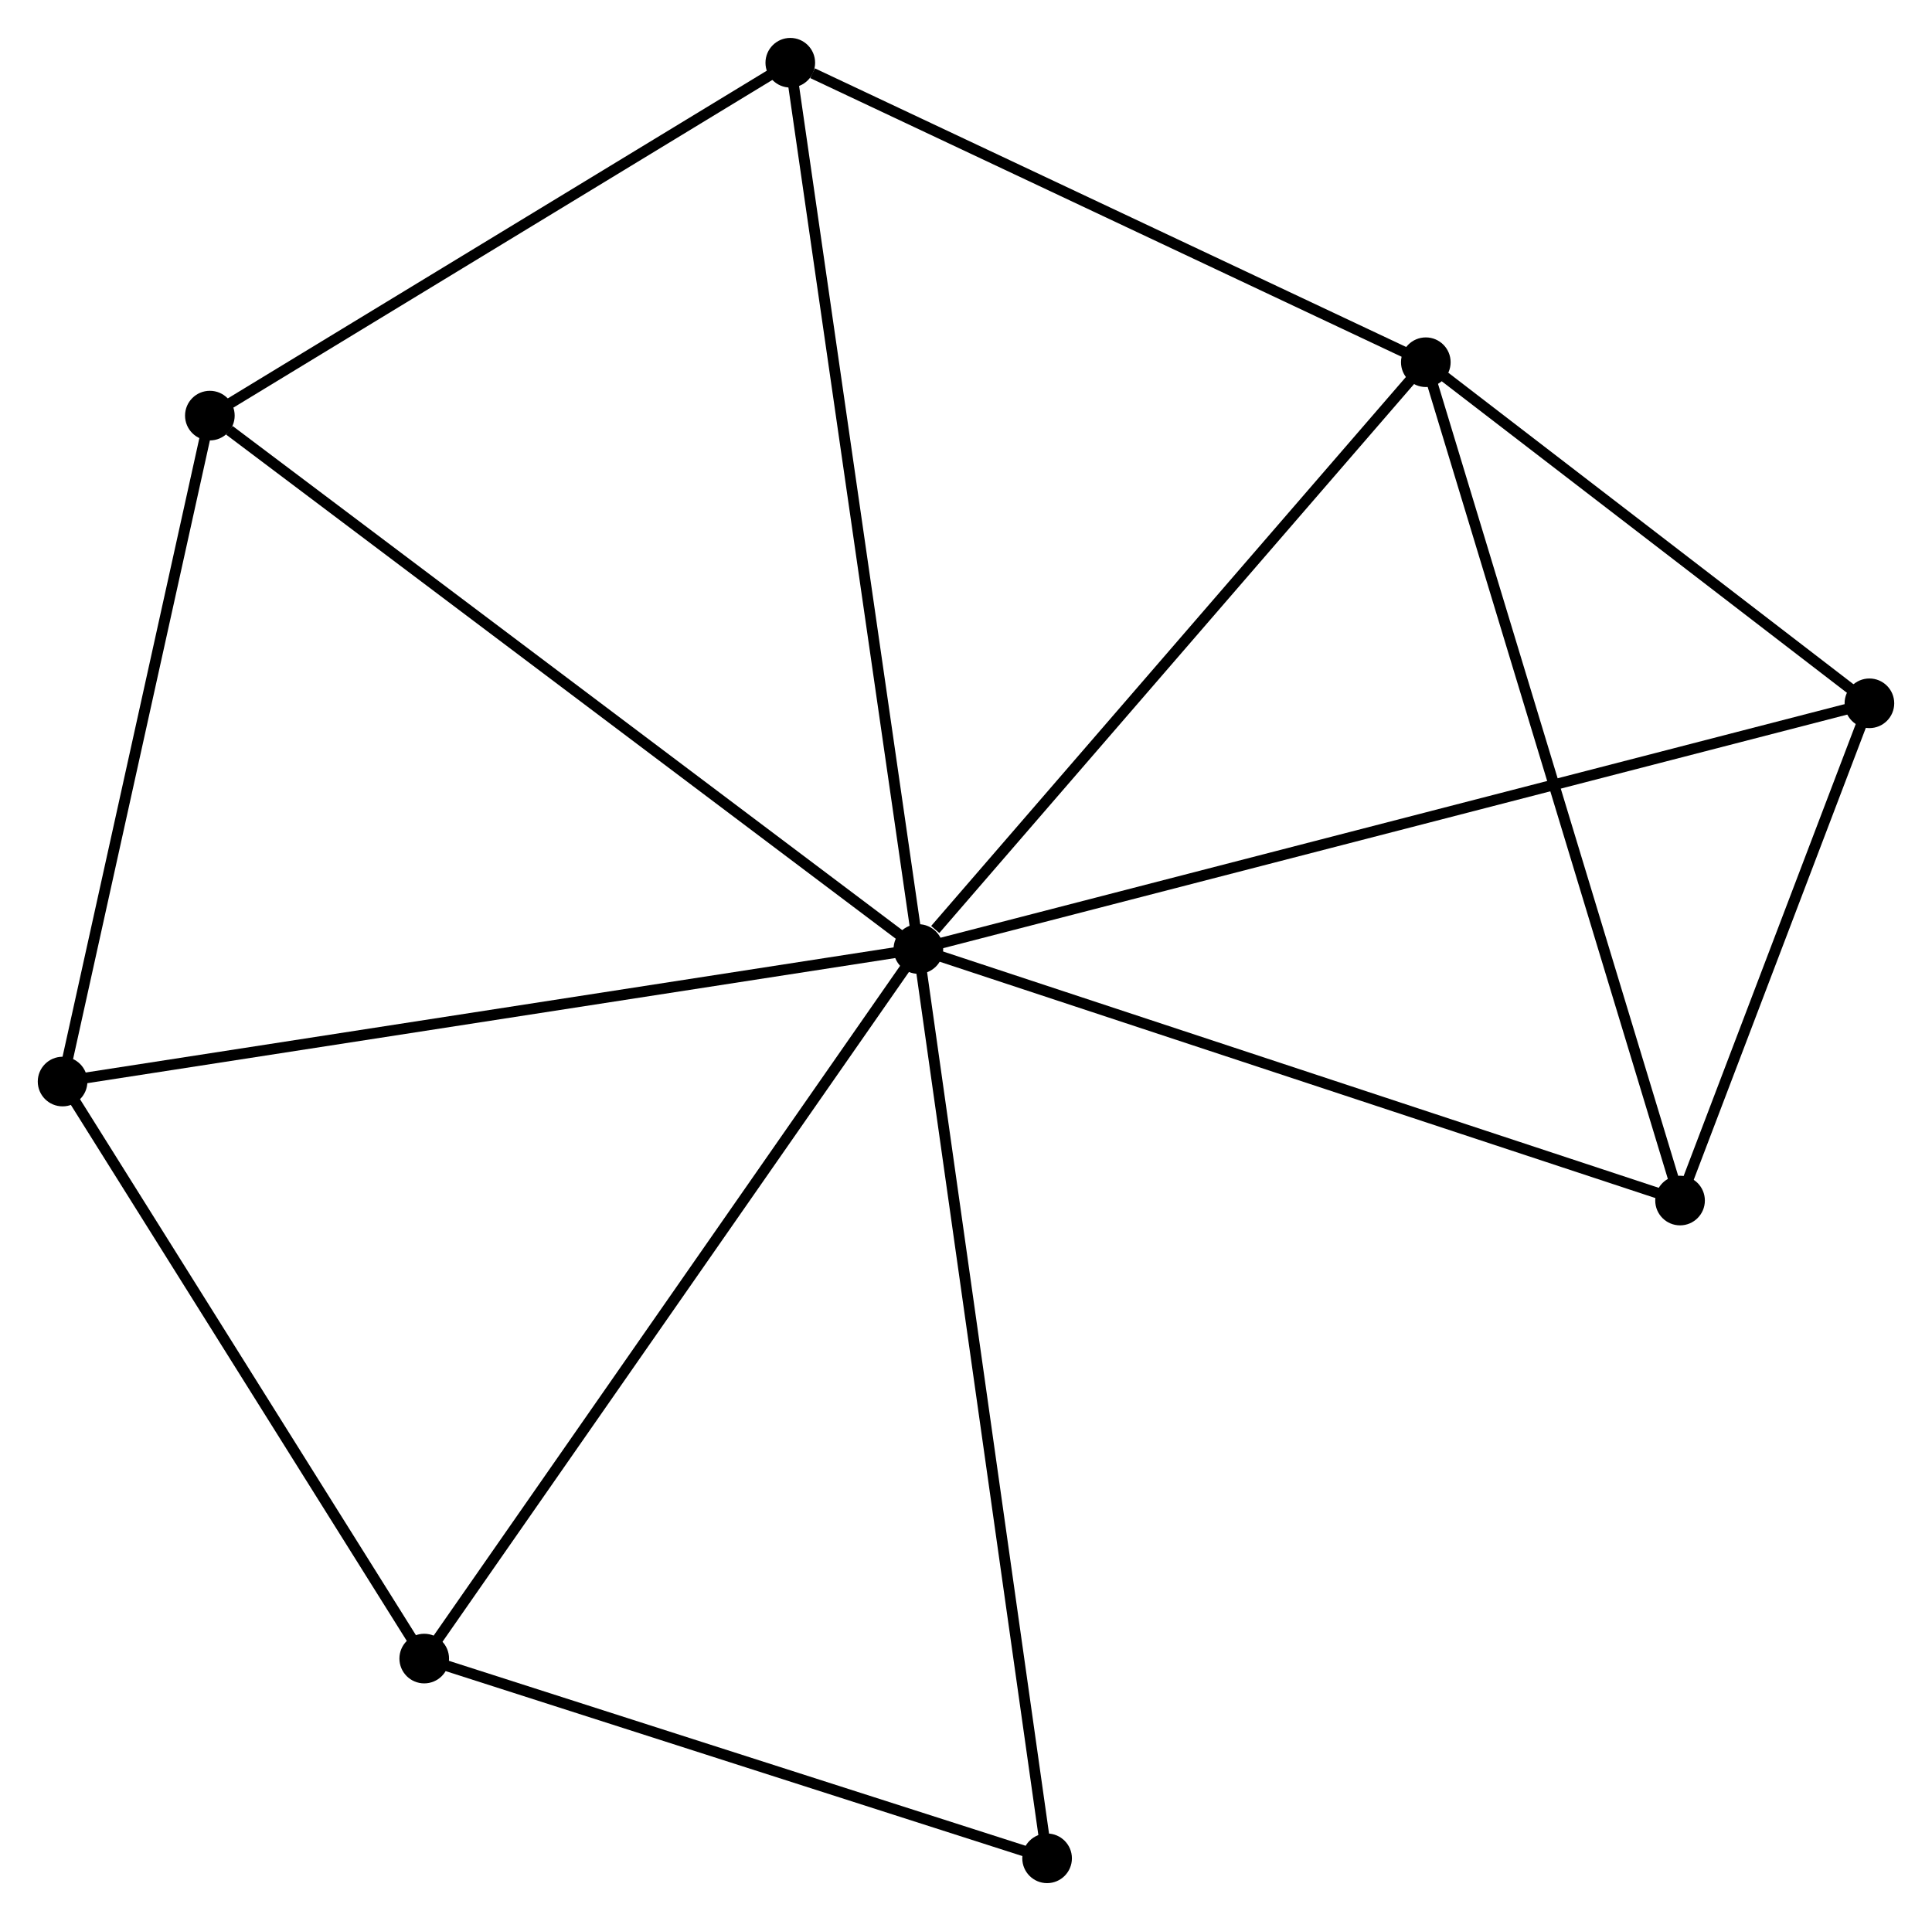 <?xml version="1.0" encoding="UTF-8" standalone="no"?>
<!DOCTYPE svg PUBLIC "-//W3C//DTD SVG 1.1//EN"
 "http://www.w3.org/Graphics/SVG/1.1/DTD/svg11.dtd">
<!-- Generated by graphviz version 2.36.0 (20140111.2315)
 -->
<!-- Title: %3 Pages: 1 -->
<svg width="179pt" height="178pt"
 viewBox="0.00 0.00 179.06 178.03" xmlns="http://www.w3.org/2000/svg" xmlns:xlink="http://www.w3.org/1999/xlink">
<g id="graph0" class="graph" transform="scale(1 1) rotate(0) translate(4 174.033)">
<title>%3</title>
<!-- 0 -->
<g id="node1" class="node"><title>0</title>
<ellipse fill="black" stroke="black" cx="81.116" cy="-86.084" rx="1.8" ry="1.8"/>
</g>
<!-- 1 -->
<g id="node2" class="node"><title>1</title>
<ellipse fill="black" stroke="black" cx="128.146" cy="-140.474" rx="1.8" ry="1.8"/>
</g>
<!-- 0&#45;&#45;1 -->
<g id="edge1" class="edge"><title>0&#45;&#45;1</title>
<path fill="none" stroke="black" d="M82.68,-87.894C89.948,-96.299 120.334,-131.44 126.894,-139.026"/>
</g>
<!-- 2 -->
<g id="node3" class="node"><title>2</title>
<ellipse fill="black" stroke="black" cx="35.318" cy="-20.315" rx="1.8" ry="1.8"/>
</g>
<!-- 0&#45;&#45;2 -->
<g id="edge2" class="edge"><title>0&#45;&#45;2</title>
<path fill="none" stroke="black" d="M79.984,-84.459C73.702,-75.438 43.18,-31.606 36.578,-22.125"/>
</g>
<!-- 3 -->
<g id="node4" class="node"><title>3</title>
<ellipse fill="black" stroke="black" cx="15.45" cy="-135.525" rx="1.8" ry="1.8"/>
</g>
<!-- 0&#45;&#45;3 -->
<g id="edge3" class="edge"><title>0&#45;&#45;3</title>
<path fill="none" stroke="black" d="M79.492,-87.306C70.487,-94.087 26.723,-127.037 17.258,-134.164"/>
</g>
<!-- 4 -->
<g id="node5" class="node"><title>4</title>
<ellipse fill="black" stroke="black" cx="169.259" cy="-108.859" rx="1.8" ry="1.8"/>
</g>
<!-- 0&#45;&#45;4 -->
<g id="edge4" class="edge"><title>0&#45;&#45;4</title>
<path fill="none" stroke="black" d="M82.957,-86.56C94.428,-89.524 155.987,-105.43 167.428,-108.386"/>
</g>
<!-- 5 -->
<g id="node6" class="node"><title>5</title>
<ellipse fill="black" stroke="black" cx="69.245" cy="-168.233" rx="1.8" ry="1.8"/>
</g>
<!-- 0&#45;&#45;5 -->
<g id="edge5" class="edge"><title>0&#45;&#45;5</title>
<path fill="none" stroke="black" d="M80.822,-88.115C79.18,-99.481 71.144,-155.094 69.528,-166.274"/>
</g>
<!-- 6 -->
<g id="node7" class="node"><title>6</title>
<ellipse fill="black" stroke="black" cx="1.8" cy="-73.799" rx="1.8" ry="1.8"/>
</g>
<!-- 0&#45;&#45;6 -->
<g id="edge6" class="edge"><title>0&#45;&#45;6</title>
<path fill="none" stroke="black" d="M79.155,-85.781C68.181,-84.081 14.486,-75.764 3.692,-74.093"/>
</g>
<!-- 7 -->
<g id="node8" class="node"><title>7</title>
<ellipse fill="black" stroke="black" cx="151.709" cy="-62.769" rx="1.8" ry="1.8"/>
</g>
<!-- 0&#45;&#45;7 -->
<g id="edge7" class="edge"><title>0&#45;&#45;7</title>
<path fill="none" stroke="black" d="M82.861,-85.508C92.542,-82.31 139.59,-66.771 149.766,-63.411"/>
</g>
<!-- 8 -->
<g id="node9" class="node"><title>8</title>
<ellipse fill="black" stroke="black" cx="93.046" cy="-1.8" rx="1.8" ry="1.8"/>
</g>
<!-- 0&#45;&#45;8 -->
<g id="edge8" class="edge"><title>0&#45;&#45;8</title>
<path fill="none" stroke="black" d="M81.41,-84.001C83.061,-72.34 91.138,-15.28 92.761,-3.811"/>
</g>
<!-- 1&#45;&#45;4 -->
<g id="edge9" class="edge"><title>1&#45;&#45;4</title>
<path fill="none" stroke="black" d="M129.913,-139.115C136.675,-133.915 160.873,-115.308 167.545,-110.177"/>
</g>
<!-- 1&#45;&#45;5 -->
<g id="edge10" class="edge"><title>1&#45;&#45;5</title>
<path fill="none" stroke="black" d="M126.447,-141.275C117.997,-145.257 80.539,-162.911 71.307,-167.262"/>
</g>
<!-- 1&#45;&#45;7 -->
<g id="edge11" class="edge"><title>1&#45;&#45;7</title>
<path fill="none" stroke="black" d="M128.729,-138.553C131.989,-127.802 147.94,-75.197 151.147,-64.622"/>
</g>
<!-- 2&#45;&#45;6 -->
<g id="edge12" class="edge"><title>2&#45;&#45;6</title>
<path fill="none" stroke="black" d="M34.203,-22.094C29.114,-30.215 8.122,-63.711 2.954,-71.959"/>
</g>
<!-- 2&#45;&#45;8 -->
<g id="edge13" class="edge"><title>2&#45;&#45;8</title>
<path fill="none" stroke="black" d="M37.239,-19.699C46.003,-16.888 82.157,-5.292 91.059,-2.437"/>
</g>
<!-- 3&#45;&#45;5 -->
<g id="edge14" class="edge"><title>3&#45;&#45;5</title>
<path fill="none" stroke="black" d="M17.24,-136.613C25.408,-141.579 59.098,-162.064 67.393,-167.108"/>
</g>
<!-- 3&#45;&#45;6 -->
<g id="edge15" class="edge"><title>3&#45;&#45;6</title>
<path fill="none" stroke="black" d="M15.056,-133.744C13.098,-124.889 4.417,-85.635 2.278,-75.96"/>
</g>
<!-- 4&#45;&#45;7 -->
<g id="edge16" class="edge"><title>4&#45;&#45;7</title>
<path fill="none" stroke="black" d="M168.505,-106.879C165.618,-99.297 155.289,-72.17 152.441,-64.691"/>
</g>
</g>
</svg>
